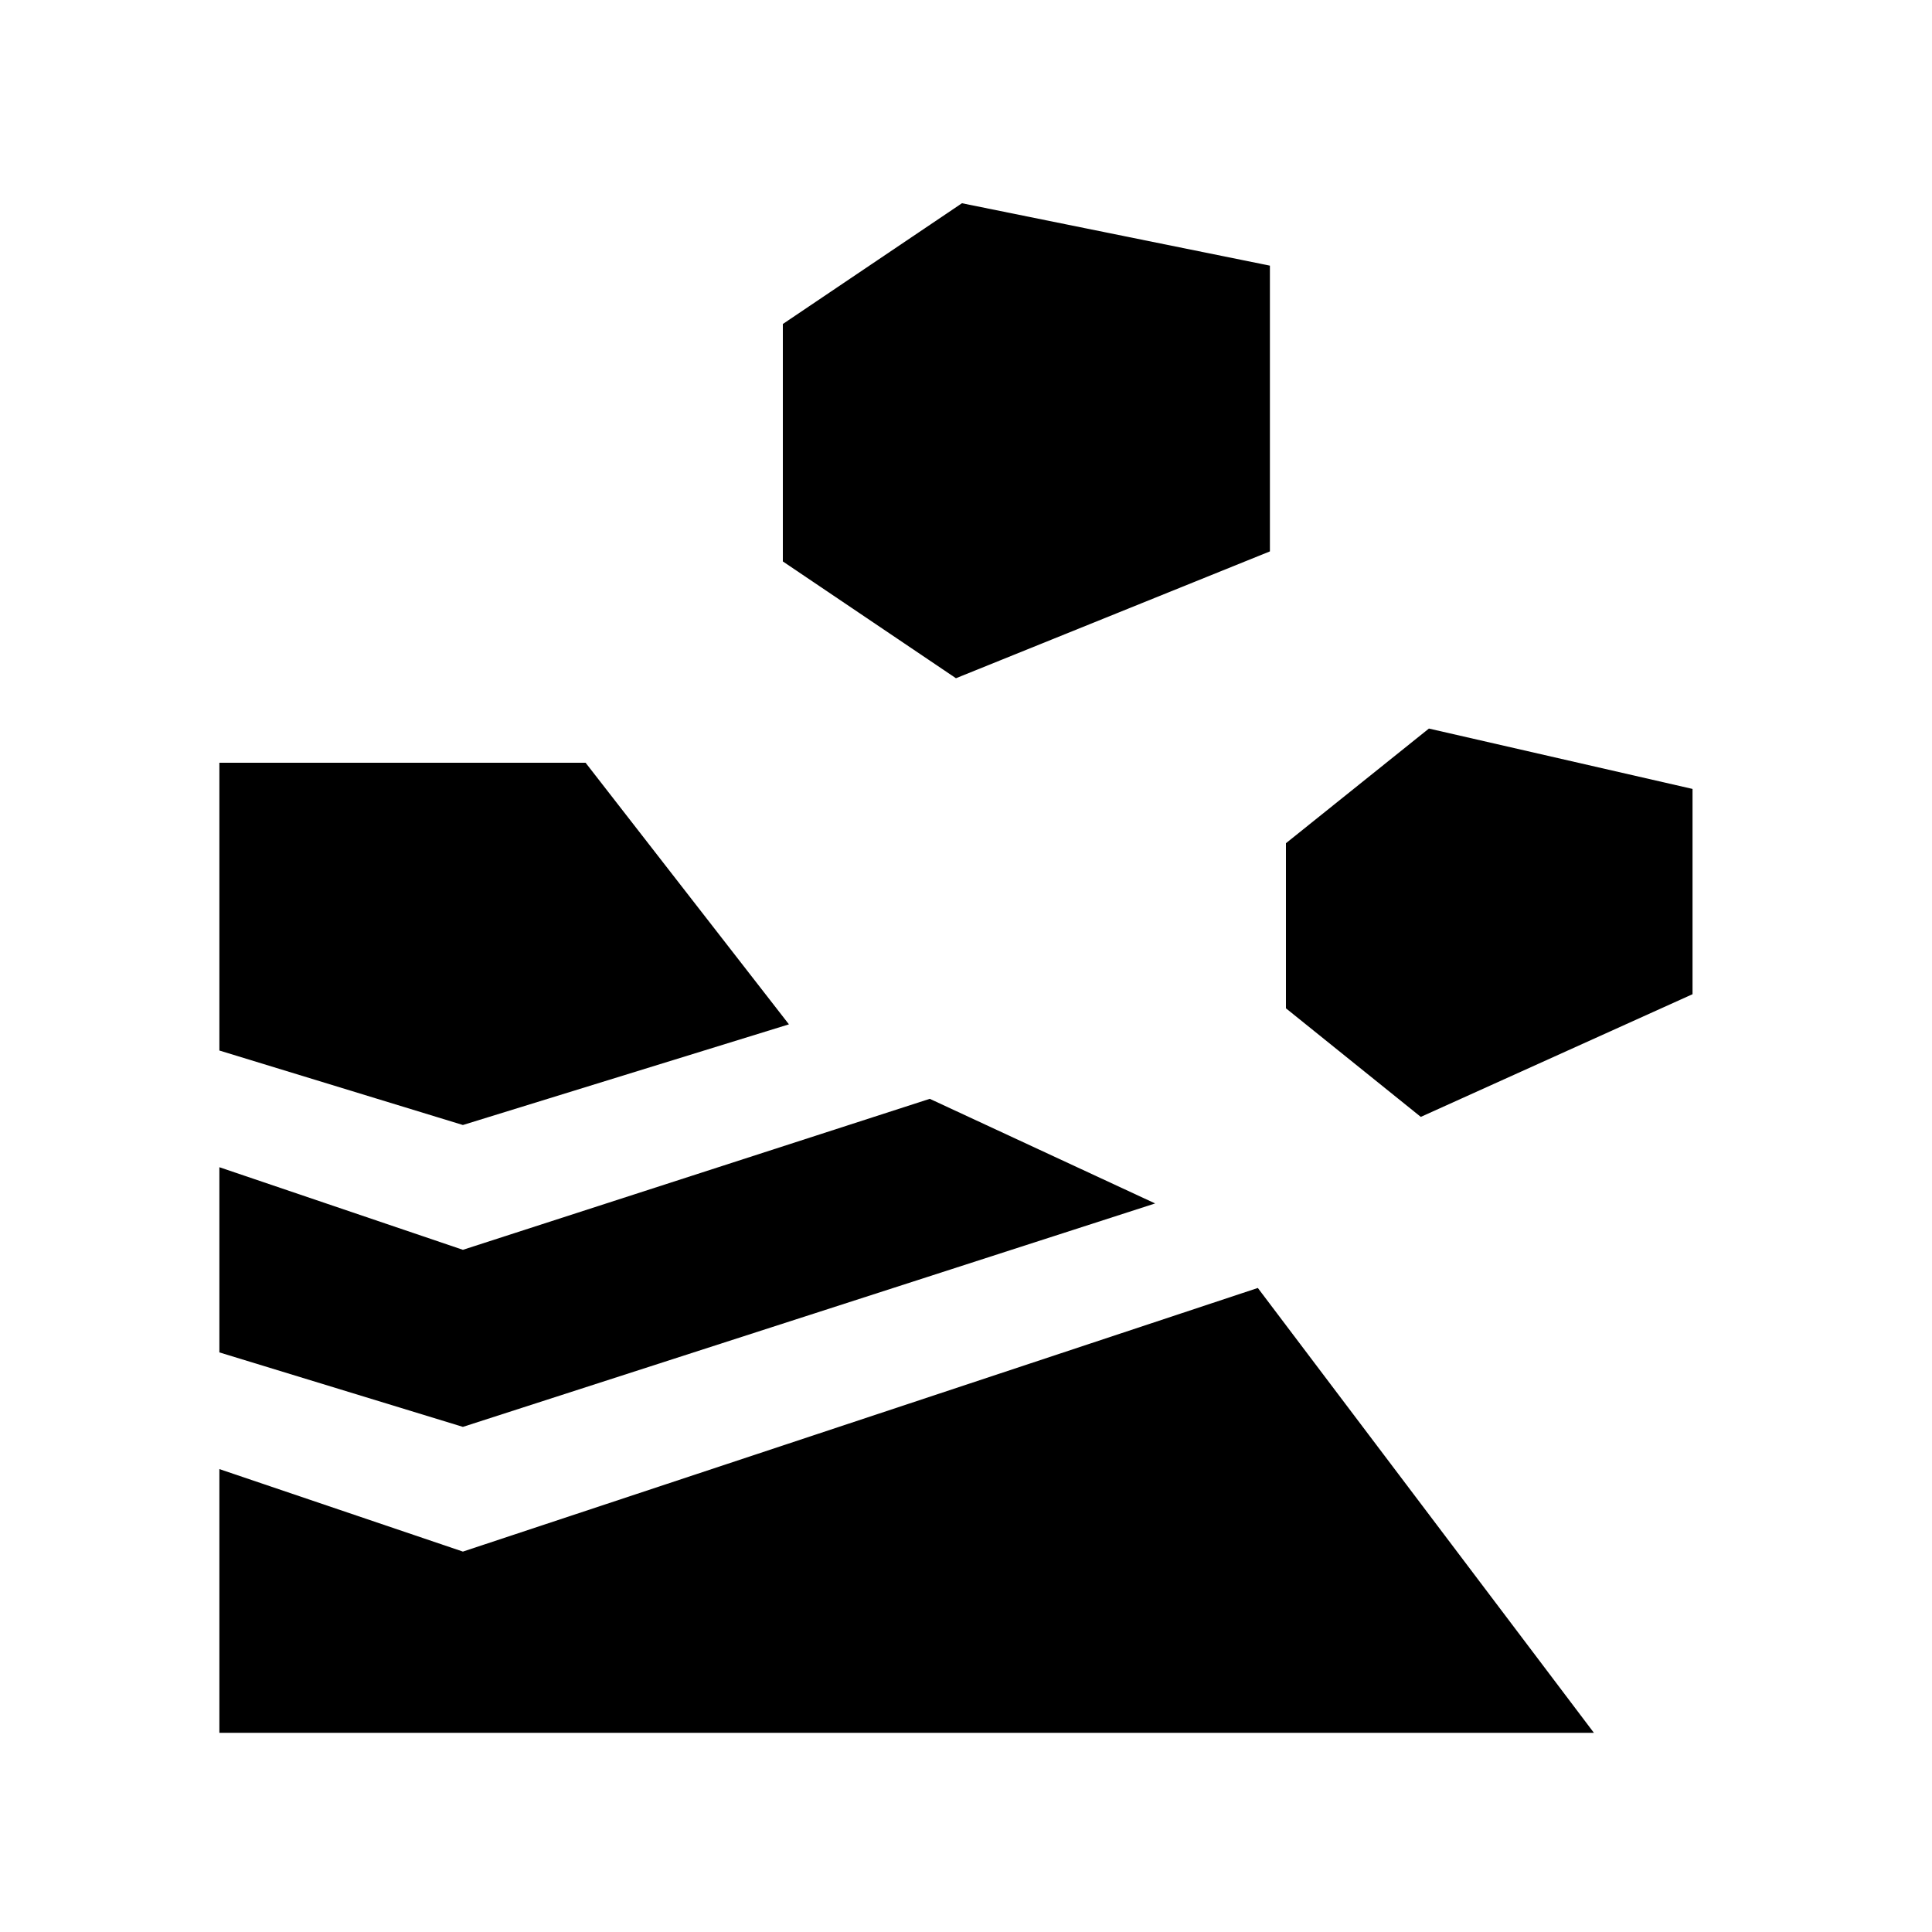 <svg xmlns="http://www.w3.org/2000/svg" height="20" width="20"><path d="M2.271 17.938V15.208L4.792 16.062L13.021 13.333L16.5 17.938ZM4.792 14.771 2.271 14V12.083L4.792 12.938L9.625 11.375L11.958 12.458ZM14.708 11.562 17.521 10.292V8.167L14.792 7.542L13.312 8.729V10.438ZM4.792 11.646 2.271 10.875V7.896H6.062L8.167 10.604ZM9.896 7.021 13.146 5.708V2.75L9.958 2.104L8.104 3.354V5.812Z"/></svg>